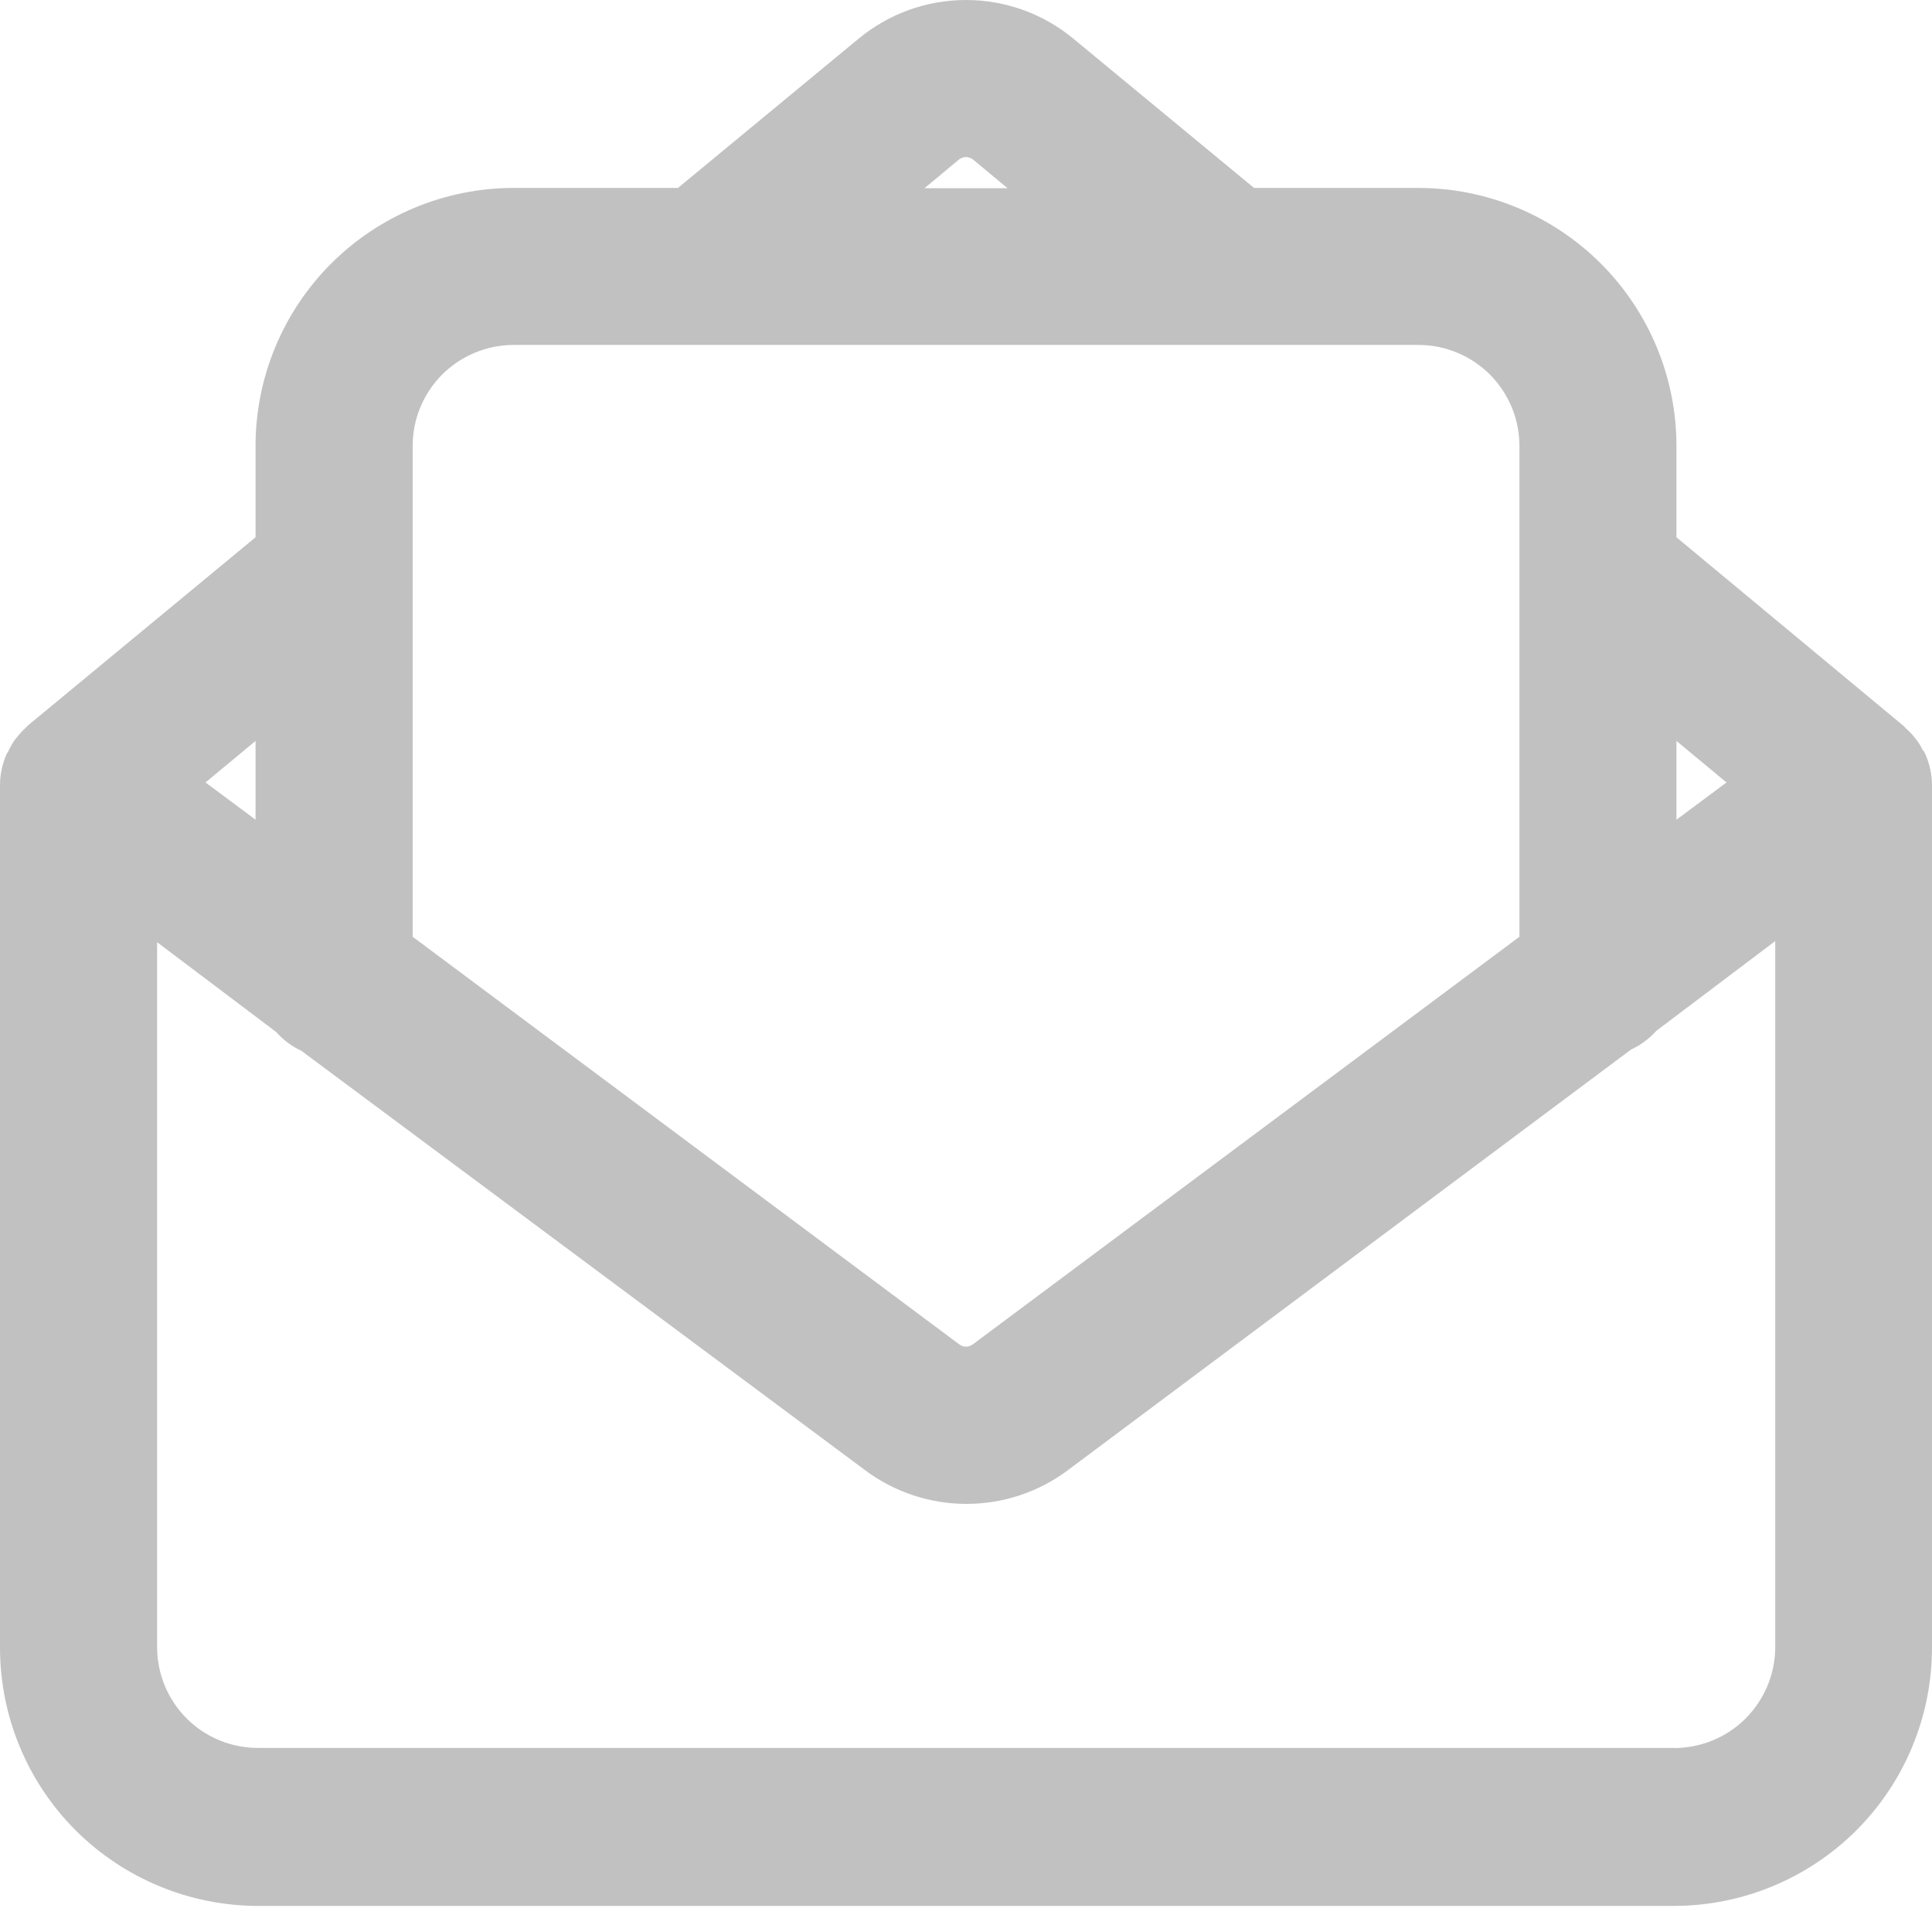 <svg width="22" height="22" viewBox="0 0 22 22" fill="none" xmlns="http://www.w3.org/2000/svg">
<path d="M21.898 8.547C21.878 8.507 21.855 8.468 21.829 8.432L21.785 8.378H21.786C21.759 8.347 21.731 8.319 21.701 8.292L21.676 8.266L19.09 6.118V5.078C19.09 4.299 18.78 3.552 18.229 3.001C17.678 2.451 16.932 2.141 16.153 2.14H14.28L12.221 0.439C11.877 0.155 11.446 0 11 0C10.554 0 10.123 0.155 9.779 0.439L7.72 2.14H5.847C5.069 2.141 4.322 2.451 3.771 3.001C3.22 3.552 2.91 4.299 2.91 5.078V6.118L0.324 8.256L0.299 8.281C0.269 8.308 0.241 8.337 0.215 8.368L0.171 8.422H0.171C0.145 8.458 0.122 8.497 0.102 8.537C0.102 8.552 0.084 8.567 0.077 8.583H0.077C0.026 8.696 0 8.819 0 8.943V18.765C0.001 19.544 0.31 20.291 0.861 20.842C1.412 21.392 2.159 21.702 2.938 21.703H19.062C19.841 21.702 20.588 21.392 21.139 20.842C21.69 20.291 21.999 19.544 22 18.765V8.945C22 8.821 21.974 8.698 21.923 8.585C21.916 8.567 21.905 8.547 21.898 8.547L21.898 8.547ZM19.66 8.91L19.09 9.334V8.437L19.66 8.91ZM10.918 1.818C10.966 1.779 11.035 1.779 11.082 1.818L11.473 2.143H10.528L10.918 1.818ZM5.848 3.928H16.153C16.458 3.928 16.75 4.05 16.966 4.265C17.181 4.481 17.302 4.773 17.302 5.078V10.667L11.077 15.309C11.032 15.343 10.969 15.343 10.924 15.309L4.699 10.667V5.078C4.699 4.773 4.82 4.481 5.035 4.265C5.251 4.05 5.543 3.928 5.848 3.928H5.848ZM2.91 8.437V9.334L2.34 8.91L2.91 8.437ZM19.063 19.904H2.938C2.633 19.904 2.341 19.784 2.125 19.568C1.91 19.352 1.789 19.06 1.789 18.755V10.729L3.143 11.75C3.223 11.841 3.321 11.914 3.431 11.965L9.856 16.745C10.188 16.992 10.591 17.125 11.006 17.125C11.42 17.125 11.823 16.992 12.155 16.745L18.572 11.952C18.682 11.901 18.78 11.828 18.861 11.738L20.215 10.716V18.765C20.212 19.069 20.089 19.359 19.873 19.573C19.658 19.786 19.366 19.905 19.062 19.905L19.063 19.904Z" fill="#C1C1C1"/>
</svg>
